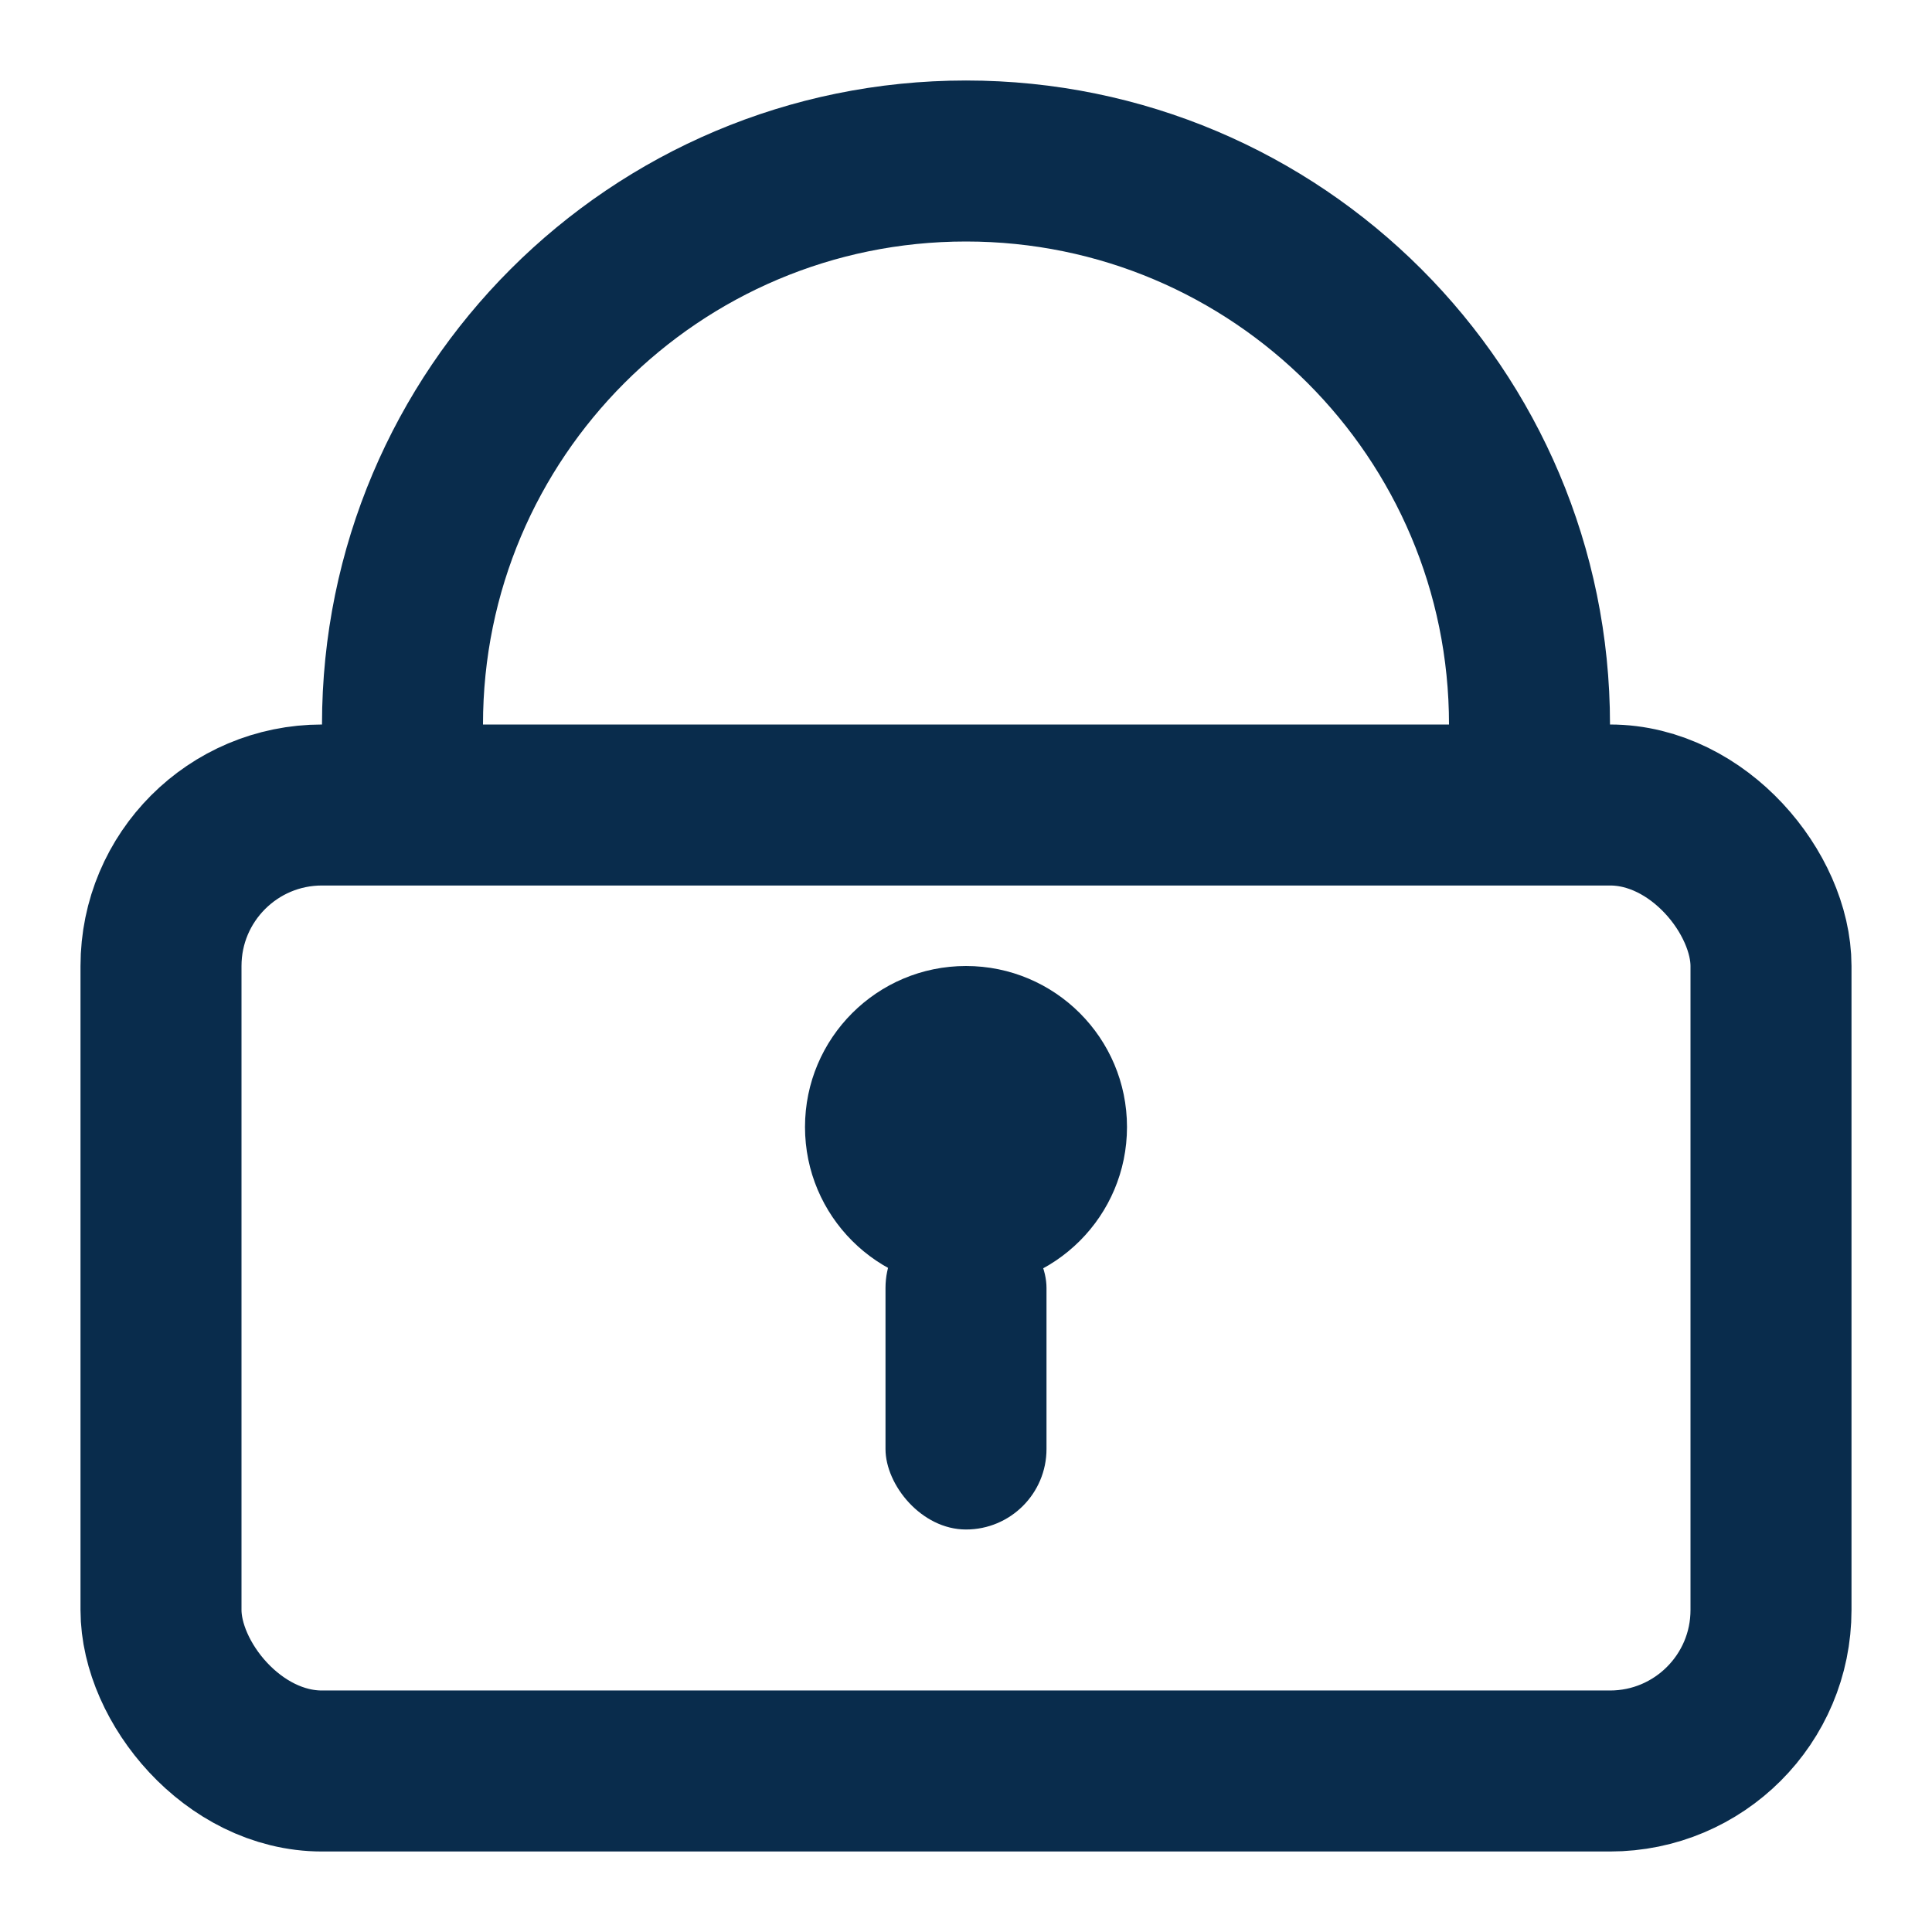 <svg width="24" height="24" viewBox="0 0 24 24" fill="none" xmlns="http://www.w3.org/2000/svg">
<rect width="24" height="24" fill="white"/>
<path d="M5 9C5 5.134 8.134 2 12 2C15.866 2 19 5.134 19 9V13H5V9Z" fill="white" stroke="#092C4C" stroke-width="2"/>
<rect x="2" y="10" width="20" height="12" rx="2" fill="white" stroke="#092C4C" stroke-width="2"/>
<circle cx="12" cy="14" r="2" fill="#092C4C"/>
<rect x="11" y="15" width="2" height="4" rx="1" fill="#092C4C"/>
</svg>
